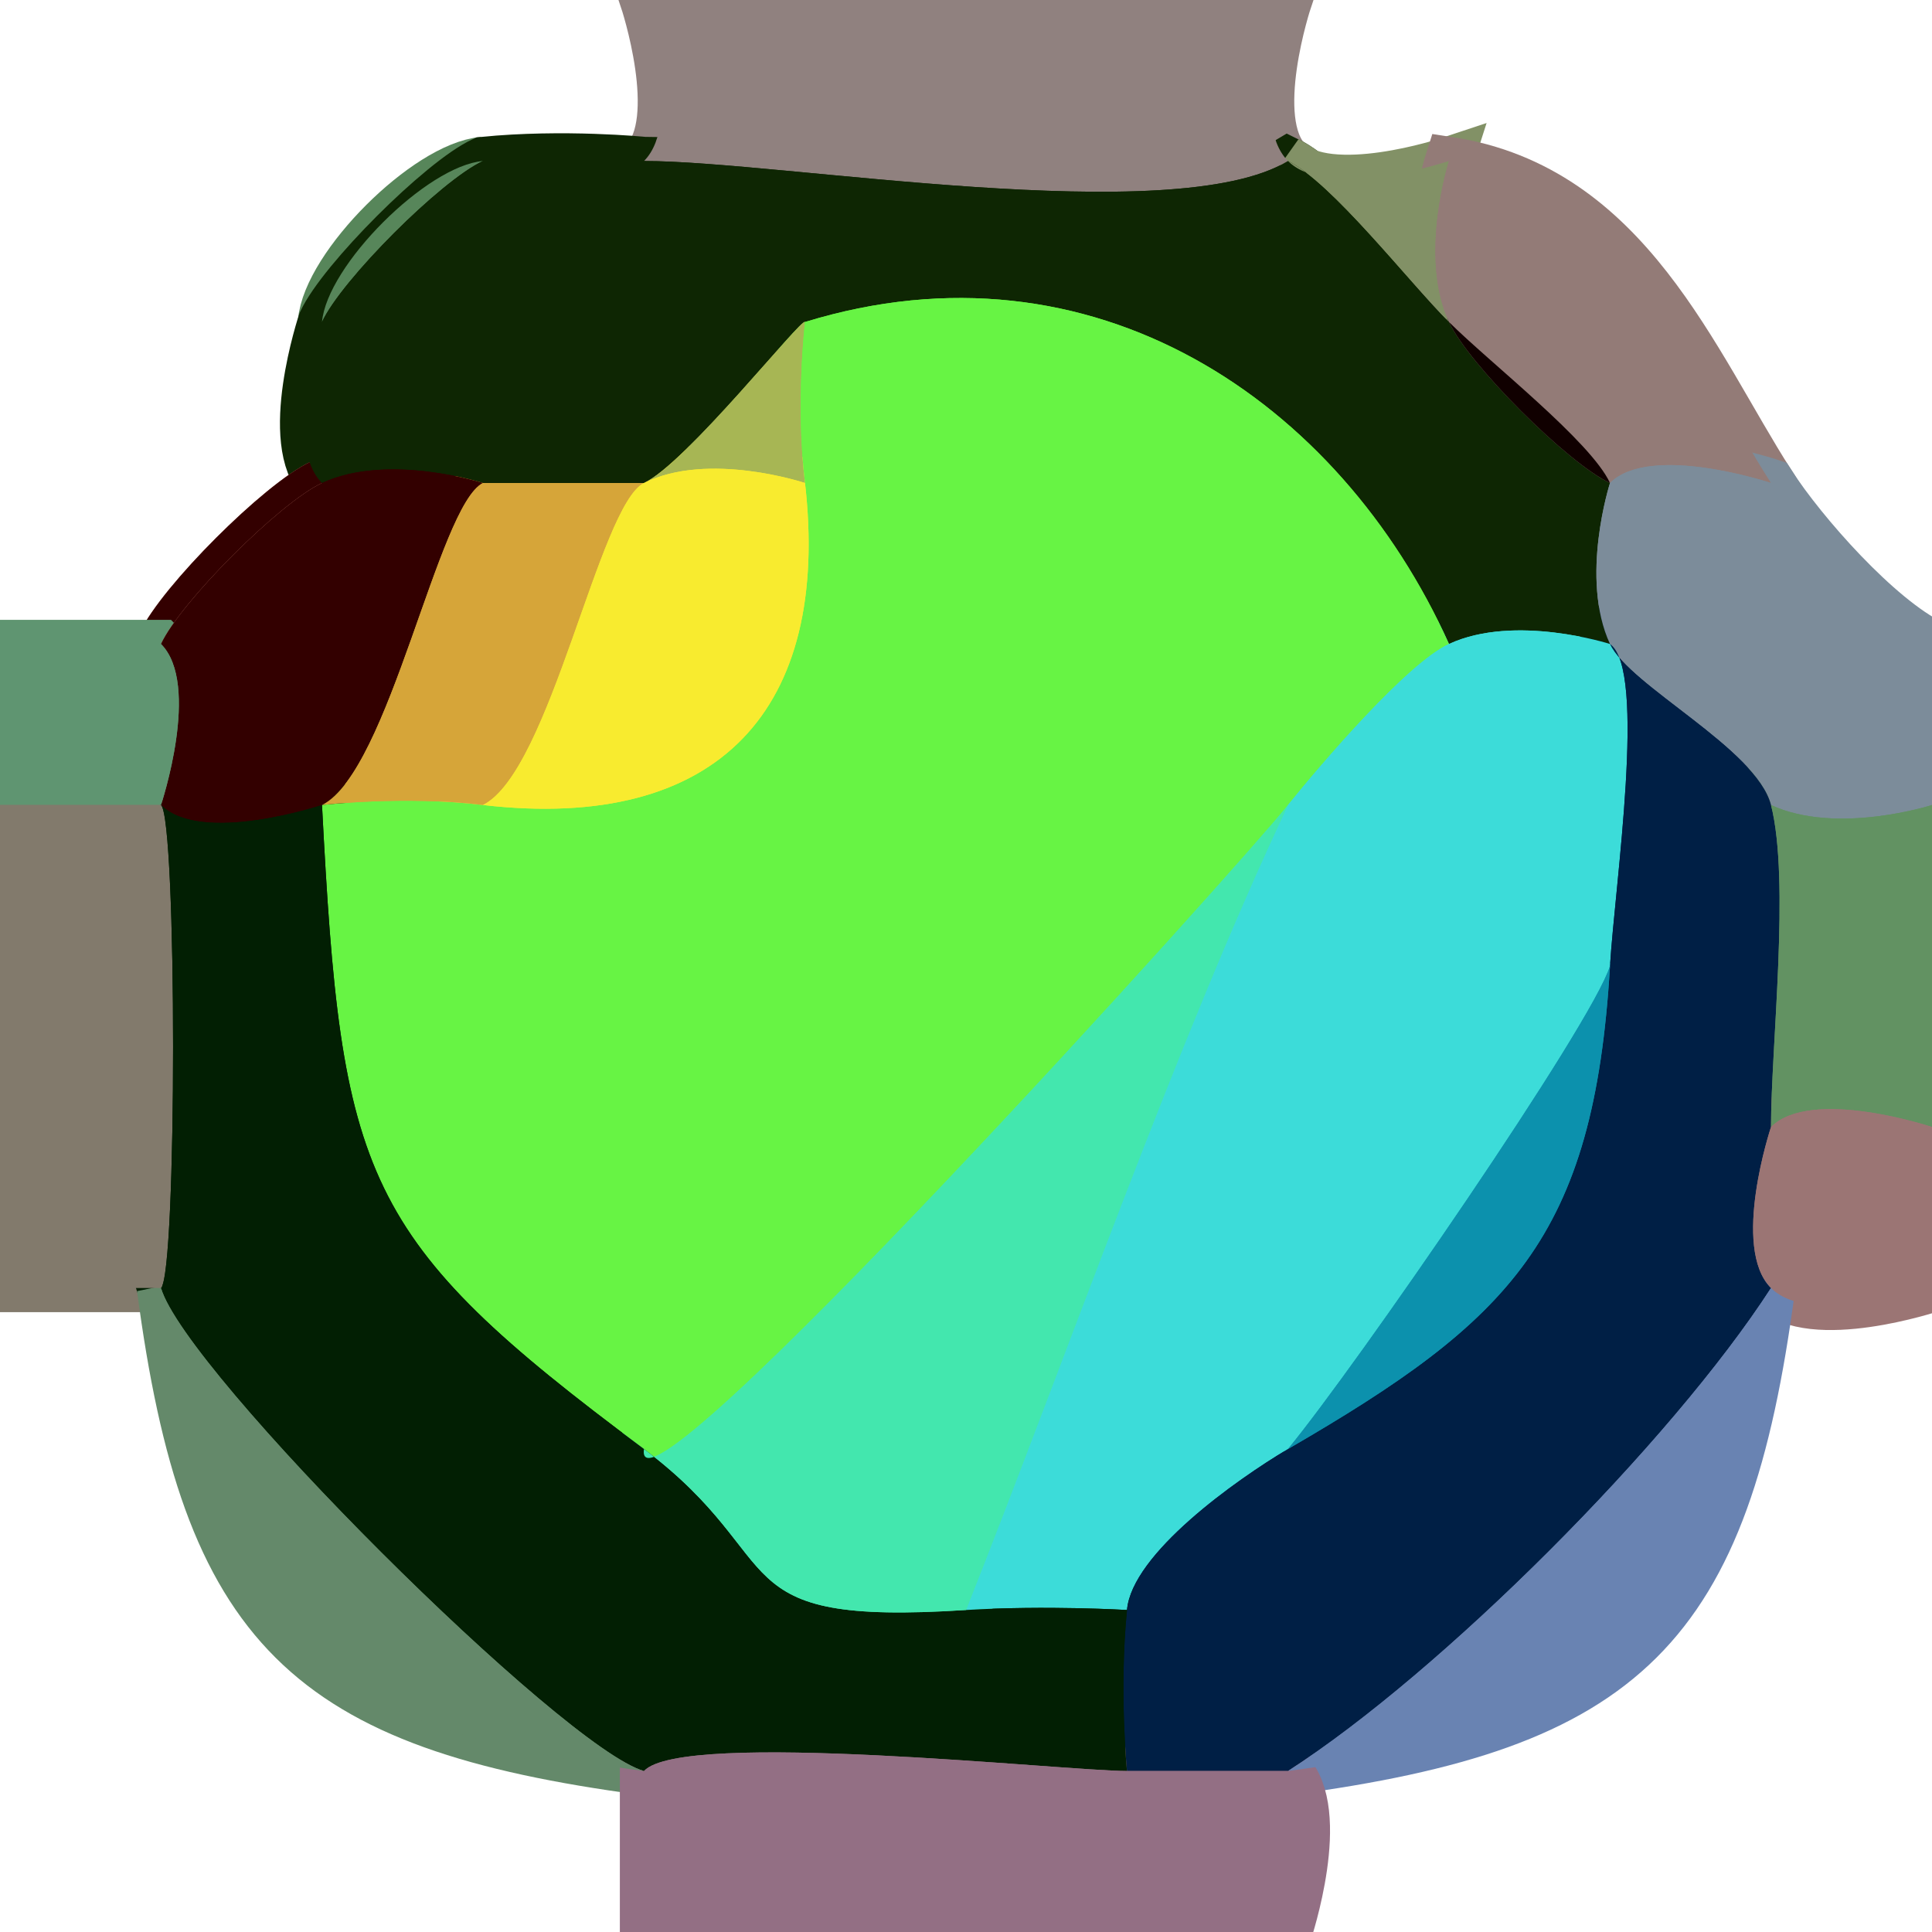 <svg xmlns="http://www.w3.org/2000/svg" xmlns:v="https://svgstorm.com"
viewBox = "0 0 12 12"
width="12"
height="12">
<g fill="None" fill-opacity="0.0" stroke="#000000" stroke-opacity="0.00" stroke-width="0.3"><path d="
M 0.00 4.00 
C 0.50 4.00 1.00 4.00 1.00 4.00
C 1.26 3.88 1.88 3.26 2.00 3.00
C 1.75 2.75 2.00 2.00 2.00 2.00
C 2.03 1.65 2.65 1.03 3.00 1.00
C 3.50 0.95 4.00 1.00 4.00 1.00
C 4.25 0.75 4.00 0.00 4.00 0.00
L 0.00 0.00
L 0.00 4.00 Z"/>
</g>
<g fill="None" fill-opacity="0.0" stroke="#90817F" stroke-opacity="1.00" stroke-width="0.3"><path d="
M 4.00 1.00 
C 4.85 1.00 7.29 1.43 8.00 1.00
C 7.75 0.75 8.00 0.00 8.00 0.00
L 4.00 0.00
C 4.00 0.00 4.25 0.75 4.00 1.00 Z"/>
</g>
<g fill="None" fill-opacity="0.0" stroke="#000000" stroke-opacity="0.00" stroke-width="0.3"><path d="
M 8.00 1.00 
C 8.25 1.25 9.00 1.00 9.00 1.00
C 10.11 1.17 10.52 2.25 11.00 3.00
C 11.20 3.31 11.67 3.84 12.00 4.00
L 12.00 0.00
L 8.00 0.00
C 8.00 0.00 7.75 0.75 8.00 1.00 Z"/>
</g>
<g fill="None" fill-opacity="0.0" stroke="#57865A" stroke-opacity="1.00" stroke-width="0.3"><path d="
M 2.00 2.00 
C 2.12 1.74 2.74 1.12 3.00 1.00
C 2.65 1.03 2.03 1.65 2.00 2.00 Z"/>
</g>
<g fill="None" fill-opacity="0.0" stroke="#0E2603" stroke-opacity="1.00" stroke-width="0.3"><path d="
M 2.00 2.00 
C 2.00 2.00 1.75 2.75 2.00 3.00
C 2.41 2.81 3.00 3.00 3.00 3.00
C 3.50 3.00 4.00 3.00 4.00 3.00
C 4.26 2.88 4.98 1.97 5.00 2.00
C 6.79 1.45 8.32 2.49 9.00 4.00
C 9.41 3.81 10.00 4.00 10.00 4.00
C 9.81 3.59 10.00 3.00 10.00 3.00
C 9.88 2.74 9.25 2.25 9.00 2.00
C 8.75 1.75 8.27 1.13 8.00 1.00
C 7.29 1.43 4.85 1.00 4.00 1.00
C 4.00 1.00 3.50 0.95 3.00 1.00
C 2.74 1.12 2.12 1.74 2.00 2.00 Z"/>
</g>
<g fill="None" fill-opacity="0.0" stroke="#829166" stroke-opacity="1.00" stroke-width="0.3"><path d="
M 9.00 2.00 
C 8.81 1.59 9.00 1.00 9.00 1.00
C 9.00 1.00 8.25 1.25 8.00 1.00
C 8.27 1.13 8.75 1.75 9.00 2.00 Z"/>
</g>
<g fill="None" fill-opacity="0.0" stroke="#937B77" stroke-opacity="1.00" stroke-width="0.3"><path d="
M 9.00 2.00 
C 9.12 2.26 9.74 2.88 10.00 3.00
C 10.25 2.75 11.00 3.00 11.00 3.00
C 10.52 2.25 10.11 1.17 9.00 1.00
C 9.00 1.00 8.81 1.59 9.00 2.00 Z"/>
</g>
<g fill="None" fill-opacity="0.0" stroke="#A7B654" stroke-opacity="1.00" stroke-width="0.3"><path d="
M 4.00 3.00 
C 4.40 2.80 5.00 3.00 5.00 3.00
C 4.94 2.51 5.00 2.00 5.00 2.00
C 4.98 1.97 4.26 2.88 4.00 3.00 Z"/>
</g>
<g fill="None" fill-opacity="0.0" stroke="#67F444" stroke-opacity="1.00" stroke-width="0.3"><path d="
M 5.00 3.00 
C 5.16 4.40 4.47 5.17 3.00 5.00
C 2.51 4.94 2.00 5.00 2.00 5.00
C 2.12 7.32 2.24 7.69 4.00 9.00
C 3.91 9.59 7.75 5.32 8.00 5.00
C 8.21 4.74 8.74 4.12 9.00 4.00
C 8.32 2.49 6.79 1.45 5.00 2.00
C 5.00 2.00 4.94 2.51 5.00 3.00 Z"/>
</g>
<g fill="None" fill-opacity="0.0" stroke="#100000" stroke-opacity="1.00" stroke-width="0.3"><path d="
M 10.00 3.00 
C 9.74 2.88 9.12 2.26 9.00 2.00
C 9.25 2.25 9.88 2.74 10.00 3.00 Z"/>
</g>
<g fill="None" fill-opacity="0.0" stroke="#CA8470" stroke-opacity="1.00" stroke-width="0.3"><path d="
M 1.00 4.00 
C 1.12 3.74 1.74 3.12 2.00 3.00
C 1.88 3.26 1.26 3.88 1.00 4.00 Z"/>
</g>
<g fill="None" fill-opacity="0.0" stroke="#330000" stroke-opacity="1.00" stroke-width="0.3"><path d="
M 1.00 4.00 
C 1.25 4.25 1.00 5.00 1.00 5.00
C 1.25 5.25 2.00 5.00 2.00 5.00
C 2.42 4.79 2.72 3.14 3.00 3.00
C 3.00 3.00 2.41 2.81 2.00 3.00
C 1.74 3.12 1.12 3.74 1.00 4.00 Z"/>
</g>
<g fill="None" fill-opacity="0.0" stroke="#D6A539" stroke-opacity="1.00" stroke-width="0.3"><path d="
M 2.00 5.00 
C 2.00 5.00 2.51 4.94 3.00 5.00
C 3.42 4.79 3.72 3.14 4.00 3.00
C 4.00 3.00 3.50 3.00 3.00 3.00
C 2.72 3.14 2.42 4.79 2.00 5.00 Z"/>
</g>
<g fill="None" fill-opacity="0.0" stroke="#F8EB2F" stroke-opacity="1.00" stroke-width="0.3"><path d="
M 3.00 5.00 
C 4.47 5.17 5.16 4.40 5.00 3.00
C 5.00 3.00 4.40 2.80 4.00 3.00
C 3.72 3.14 3.42 4.79 3.00 5.00 Z"/>
</g>
<g fill="None" fill-opacity="0.0" stroke="#7C8C9A" stroke-opacity="1.00" stroke-width="0.3"><path d="
M 10.00 4.00 
C 10.12 4.26 10.91 4.65 11.00 5.00
C 11.41 5.19 12.00 5.00 12.00 5.00
L 12.00 4.00
C 11.67 3.84 11.20 3.31 11.00 3.00
C 11.00 3.00 10.25 2.75 10.00 3.00
C 10.00 3.00 9.81 3.59 10.00 4.00 Z"/>
</g>
<g fill="None" fill-opacity="0.0" stroke="#5F9571" stroke-opacity="1.00" stroke-width="0.3"><path d="
M 0.00 5.00 
C 0.50 5.00 1.00 5.00 1.00 5.00
C 1.00 5.00 1.25 4.25 1.00 4.00
C 1.00 4.00 0.50 4.00 0.00 4.00
L 0.00 5.00 Z"/>
</g>
<g fill="None" fill-opacity="0.0" stroke="#3CDCD9" stroke-opacity="1.00" stroke-width="0.3"><path d="
M 8.00 5.00 
C 7.31 6.46 6.63 8.41 6.00 10.00
C 6.50 9.97 7.00 10.00 7.00 10.00
C 7.03 9.65 7.68 9.19 8.00 9.00
C 8.42 8.49 9.89 6.36 10.00 6.00
C 10.03 5.50 10.23 4.16 10.00 4.00
C 10.00 4.00 9.41 3.81 9.00 4.00
C 8.74 4.12 8.21 4.74 8.00 5.00 Z"/>
</g>
<g fill="None" fill-opacity="0.0" stroke="#001F45" stroke-opacity="1.00" stroke-width="0.3"><path d="
M 10.00 6.00 
C 9.90 7.69 9.38 8.20 8.00 9.00
C 7.68 9.19 7.03 9.65 7.00 10.00
C 6.95 10.50 7.00 11.00 7.00 11.00
C 7.50 11.00 8.00 11.00 8.00 11.00
C 8.95 10.39 10.38 8.96 11.00 8.00
C 10.75 7.75 11.00 7.00 11.00 7.00
C 11.00 6.50 11.12 5.47 11.00 5.00
C 10.91 4.65 10.12 4.26 10.00 4.00
C 10.23 4.16 10.03 5.50 10.00 6.00 Z"/>
</g>
<g fill="None" fill-opacity="0.0" stroke="#827A6C" stroke-opacity="1.00" stroke-width="0.3"><path d="
M 0.00 8.00 
C 0.50 8.00 1.00 8.00 1.00 8.00
C 1.10 7.91 1.10 5.09 1.00 5.00
C 1.00 5.00 0.50 5.00 0.00 5.00
L 0.00 8.00 Z"/>
</g>
<g fill="None" fill-opacity="0.0" stroke="#021F03" stroke-opacity="1.00" stroke-width="0.3"><path d="
M 1.00 8.00 
C 1.15 8.52 3.50 10.86 4.00 11.00
C 4.24 10.74 6.61 11.00 7.00 11.00
C 7.00 11.00 6.95 10.50 7.00 10.00
C 7.00 10.00 6.50 9.97 6.00 10.00
C 4.45 10.10 4.93 9.70 4.00 9.00
C 2.24 7.69 2.12 7.32 2.00 5.00
C 2.00 5.00 1.25 5.25 1.00 5.00
C 1.10 5.09 1.10 7.91 1.00 8.00 Z"/>
</g>
<g fill="None" fill-opacity="0.0" stroke="#43E7AE" stroke-opacity="1.00" stroke-width="0.3"><path d="
M 4.00 9.00 
C 4.93 9.70 4.45 10.10 6.00 10.00
C 6.63 8.41 7.31 6.46 8.00 5.00
C 7.75 5.32 3.91 9.59 4.00 9.00 Z"/>
</g>
<g fill="None" fill-opacity="0.0" stroke="#629262" stroke-opacity="1.00" stroke-width="0.3"><path d="
M 11.00 7.00 
C 11.25 6.75 12.00 7.00 12.00 7.00
L 12.00 5.00
C 12.00 5.00 11.41 5.19 11.00 5.00
C 11.12 5.47 11.00 6.50 11.00 7.00 Z"/>
</g>
<g fill="None" fill-opacity="0.0" stroke="#0C91AD" stroke-opacity="1.00" stroke-width="0.3"><path d="
M 8.00 9.00 
C 9.38 8.20 9.90 7.69 10.00 6.00
C 9.89 6.36 8.42 8.49 8.00 9.00 Z"/>
</g>
<g fill="None" fill-opacity="0.0" stroke="#9B7574" stroke-opacity="1.00" stroke-width="0.3"><path d="
M 11.00 8.00 
C 11.25 8.25 12.00 8.00 12.00 8.00
L 12.00 7.00
C 12.00 7.00 11.25 6.75 11.00 7.00
C 11.00 7.00 10.75 7.75 11.00 8.00 Z"/>
</g>
<g fill="None" fill-opacity="0.0" stroke="#000000" stroke-opacity="0.00" stroke-width="0.3"><path d="
M 0.00 12.00 
L 4.00 12.00
C 4.00 11.50 4.00 11.00 4.00 11.00
C 1.90 10.72 1.28 10.12 1.00 8.00
C 1.00 8.00 0.50 8.00 0.00 8.00
L 0.00 12.00 Z"/>
</g>
<g fill="None" fill-opacity="0.0" stroke="#64896A" stroke-opacity="1.00" stroke-width="0.3"><path d="
M 4.00 11.00 
C 3.50 10.86 1.15 8.52 1.00 8.00
C 1.28 10.12 1.90 10.72 4.00 11.00 Z"/>
</g>
<g fill="None" fill-opacity="0.0" stroke="#6983B2" stroke-opacity="1.00" stroke-width="0.3"><path d="
M 8.00 11.00 
C 10.10 10.72 10.72 10.12 11.00 8.00
C 10.38 8.96 8.95 10.39 8.00 11.00 Z"/>
</g>
<g fill="None" fill-opacity="0.0" stroke="#000000" stroke-opacity="0.00" stroke-width="0.3"><path d="
M 8.00 11.00 
C 8.25 11.25 8.00 12.00 8.00 12.00
L 12.00 12.00
L 12.00 8.00
C 12.00 8.00 11.25 8.25 11.00 8.00
C 10.72 10.12 10.10 10.72 8.00 11.00 Z"/>
</g>
<g fill="None" fill-opacity="0.0" stroke="#936F84" stroke-opacity="1.00" stroke-width="0.3"><path d="
M 4.00 12.00 
L 8.00 12.00
C 8.00 12.00 8.25 11.25 8.00 11.00
C 8.00 11.00 7.50 11.00 7.00 11.00
C 6.61 11.00 4.24 10.74 4.00 11.00
C 4.00 11.00 4.00 11.50 4.00 12.00 Z"/>
</g>
<g fill="#000000" fill-opacity="0.00" stroke="None">
<path d="
M 0.00 4.00 
C 0.50 4.00 1.00 4.00 1.00 4.00
C 1.26 3.88 1.88 3.26 2.00 3.00
C 1.75 2.75 2.00 2.00 2.00 2.00
C 2.03 1.65 2.65 1.03 3.00 1.00
C 3.50 0.95 4.00 1.00 4.00 1.00
C 4.25 0.75 4.00 0.00 4.00 0.00
L 0.00 0.00
L 0.00 4.00 Z"/>
</g>
<g fill="#90817F" fill-opacity="1.00" stroke="None">
<path d="
M 4.00 1.00 
C 4.85 1.00 7.29 1.43 8.00 1.00
C 7.75 0.75 8.00 0.00 8.00 0.00
L 4.00 0.00
C 4.00 0.00 4.25 0.75 4.00 1.00 Z"/>
</g>
<g fill="#000000" fill-opacity="0.00" stroke="None">
<path d="
M 8.00 1.00 
C 8.25 1.25 9.00 1.00 9.00 1.00
C 10.11 1.17 10.52 2.25 11.00 3.00
C 11.20 3.31 11.67 3.84 12.00 4.00
L 12.00 0.00
L 8.00 0.00
C 8.00 0.00 7.75 0.75 8.00 1.00 Z"/>
</g>
<g fill="#57865A" fill-opacity="1.00" stroke="None">
<path d="
M 2.00 2.00 
C 2.12 1.74 2.74 1.12 3.00 1.00
C 2.65 1.03 2.03 1.65 2.00 2.00 Z"/>
</g>
<g fill="#0E2603" fill-opacity="1.00" stroke="None">
<path d="
M 2.00 2.00 
C 2.00 2.00 1.75 2.75 2.00 3.00
C 2.41 2.81 3.00 3.00 3.00 3.00
C 3.50 3.00 4.00 3.00 4.00 3.00
C 4.26 2.88 4.98 1.97 5.00 2.00
C 6.79 1.45 8.32 2.49 9.00 4.00
C 9.41 3.81 10.00 4.00 10.00 4.00
C 9.81 3.59 10.00 3.00 10.00 3.00
C 9.88 2.74 9.25 2.25 9.00 2.00
C 8.75 1.75 8.27 1.13 8.00 1.00
C 7.29 1.43 4.85 1.00 4.00 1.00
C 4.00 1.00 3.50 0.95 3.00 1.00
C 2.74 1.12 2.12 1.74 2.00 2.00 Z"/>
</g>
<g fill="#829166" fill-opacity="1.00" stroke="None">
<path d="
M 9.00 2.00 
C 8.81 1.59 9.00 1.00 9.00 1.00
C 9.00 1.00 8.25 1.25 8.00 1.00
C 8.27 1.13 8.75 1.75 9.00 2.00 Z"/>
</g>
<g fill="#937B77" fill-opacity="1.00" stroke="None">
<path d="
M 9.00 2.00 
C 9.12 2.26 9.74 2.88 10.00 3.00
C 10.25 2.75 11.00 3.00 11.00 3.00
C 10.52 2.25 10.11 1.17 9.00 1.00
C 9.00 1.00 8.81 1.59 9.00 2.00 Z"/>
</g>
<g fill="#A7B654" fill-opacity="1.00" stroke="None">
<path d="
M 4.00 3.00 
C 4.40 2.80 5.00 3.00 5.00 3.00
C 4.94 2.51 5.00 2.00 5.00 2.00
C 4.98 1.97 4.26 2.88 4.00 3.00 Z"/>
</g>
<g fill="#67F444" fill-opacity="1.00" stroke="None">
<path d="
M 5.00 3.00 
C 5.16 4.40 4.47 5.17 3.00 5.00
C 2.51 4.94 2.00 5.00 2.00 5.00
C 2.12 7.32 2.24 7.69 4.00 9.00
C 3.91 9.59 7.75 5.32 8.00 5.00
C 8.21 4.74 8.74 4.12 9.00 4.00
C 8.32 2.49 6.79 1.45 5.00 2.00
C 5.00 2.00 4.94 2.51 5.00 3.00 Z"/>
</g>
<g fill="#100000" fill-opacity="1.00" stroke="None">
<path d="
M 10.00 3.00 
C 9.74 2.88 9.12 2.26 9.00 2.00
C 9.25 2.25 9.88 2.74 10.00 3.00 Z"/>
</g>
<g fill="#CA8470" fill-opacity="1.00" stroke="None">
<path d="
M 1.00 4.00 
C 1.12 3.74 1.74 3.12 2.00 3.00
C 1.88 3.26 1.26 3.88 1.00 4.00 Z"/>
</g>
<g fill="#330000" fill-opacity="1.00" stroke="None">
<path d="
M 1.00 4.00 
C 1.25 4.25 1.00 5.00 1.00 5.00
C 1.25 5.25 2.00 5.00 2.00 5.00
C 2.42 4.79 2.72 3.14 3.00 3.00
C 3.00 3.00 2.41 2.81 2.00 3.00
C 1.74 3.12 1.12 3.74 1.00 4.00 Z"/>
</g>
<g fill="#D6A539" fill-opacity="1.00" stroke="None">
<path d="
M 2.00 5.00 
C 2.00 5.00 2.51 4.94 3.00 5.00
C 3.42 4.79 3.72 3.14 4.00 3.00
C 4.00 3.00 3.50 3.00 3.00 3.00
C 2.72 3.14 2.42 4.79 2.00 5.00 Z"/>
</g>
<g fill="#F8EB2F" fill-opacity="1.00" stroke="None">
<path d="
M 3.00 5.00 
C 4.47 5.17 5.16 4.40 5.00 3.00
C 5.00 3.00 4.40 2.80 4.00 3.00
C 3.72 3.14 3.42 4.79 3.00 5.00 Z"/>
</g>
<g fill="#7C8C9A" fill-opacity="1.00" stroke="None">
<path d="
M 10.00 4.00 
C 10.12 4.26 10.91 4.65 11.00 5.00
C 11.41 5.19 12.00 5.00 12.00 5.00
L 12.00 4.00
C 11.67 3.84 11.20 3.31 11.00 3.00
C 11.00 3.00 10.25 2.75 10.00 3.00
C 10.00 3.00 9.81 3.59 10.00 4.00 Z"/>
</g>
<g fill="#5F9571" fill-opacity="1.00" stroke="None">
<path d="
M 0.00 5.00 
C 0.50 5.00 1.00 5.00 1.00 5.00
C 1.00 5.00 1.25 4.25 1.00 4.00
C 1.00 4.00 0.50 4.00 0.00 4.00
L 0.00 5.00 Z"/>
</g>
<g fill="#3CDCD9" fill-opacity="1.00" stroke="None">
<path d="
M 8.00 5.00 
C 7.31 6.46 6.63 8.41 6.00 10.00
C 6.50 9.97 7.00 10.00 7.00 10.00
C 7.03 9.65 7.68 9.19 8.00 9.00
C 8.42 8.49 9.89 6.36 10.00 6.00
C 10.03 5.50 10.23 4.16 10.00 4.00
C 10.00 4.00 9.41 3.81 9.00 4.00
C 8.74 4.12 8.21 4.74 8.00 5.00 Z"/>
</g>
<g fill="#001F45" fill-opacity="1.00" stroke="None">
<path d="
M 10.00 6.00 
C 9.90 7.69 9.38 8.20 8.00 9.00
C 7.68 9.19 7.03 9.65 7.00 10.00
C 6.95 10.50 7.00 11.00 7.00 11.00
C 7.50 11.00 8.00 11.00 8.00 11.00
C 8.95 10.39 10.38 8.96 11.00 8.00
C 10.75 7.75 11.00 7.00 11.00 7.00
C 11.00 6.50 11.12 5.47 11.00 5.00
C 10.91 4.65 10.12 4.26 10.00 4.00
C 10.23 4.16 10.03 5.50 10.00 6.00 Z"/>
</g>
<g fill="#827A6C" fill-opacity="1.00" stroke="None">
<path d="
M 0.00 8.00 
C 0.50 8.00 1.00 8.00 1.00 8.00
C 1.10 7.91 1.10 5.09 1.00 5.00
C 1.00 5.00 0.50 5.00 0.00 5.00
L 0.00 8.00 Z"/>
</g>
<g fill="#021F03" fill-opacity="1.00" stroke="None">
<path d="
M 1.00 8.00 
C 1.15 8.52 3.50 10.86 4.00 11.00
C 4.24 10.74 6.61 11.00 7.00 11.00
C 7.00 11.00 6.95 10.50 7.00 10.00
C 7.00 10.00 6.50 9.97 6.00 10.00
C 4.45 10.10 4.93 9.70 4.00 9.00
C 2.24 7.69 2.12 7.32 2.00 5.00
C 2.00 5.00 1.25 5.25 1.00 5.00
C 1.10 5.09 1.10 7.91 1.00 8.00 Z"/>
</g>
<g fill="#43E7AE" fill-opacity="1.00" stroke="None">
<path d="
M 4.00 9.00 
C 4.93 9.70 4.45 10.10 6.00 10.00
C 6.63 8.41 7.31 6.46 8.00 5.00
C 7.75 5.32 3.91 9.59 4.00 9.00 Z"/>
</g>
<g fill="#629262" fill-opacity="1.00" stroke="None">
<path d="
M 11.00 7.00 
C 11.25 6.75 12.00 7.00 12.00 7.00
L 12.00 5.00
C 12.00 5.00 11.41 5.19 11.00 5.00
C 11.12 5.47 11.00 6.50 11.00 7.00 Z"/>
</g>
<g fill="#0C91AD" fill-opacity="1.00" stroke="None">
<path d="
M 8.00 9.00 
C 9.38 8.20 9.90 7.69 10.00 6.00
C 9.89 6.36 8.42 8.49 8.00 9.00 Z"/>
</g>
<g fill="#9B7574" fill-opacity="1.00" stroke="None">
<path d="
M 11.00 8.00 
C 11.25 8.25 12.00 8.00 12.00 8.00
L 12.00 7.00
C 12.00 7.00 11.25 6.75 11.00 7.00
C 11.00 7.00 10.75 7.75 11.00 8.00 Z"/>
</g>
<g fill="#000000" fill-opacity="0.00" stroke="None">
<path d="
M 0.00 12.00 
L 4.00 12.00
C 4.00 11.50 4.00 11.00 4.00 11.00
C 1.90 10.72 1.28 10.12 1.00 8.00
C 1.00 8.00 0.50 8.00 0.00 8.00
L 0.00 12.00 Z"/>
</g>
<g fill="#64896A" fill-opacity="1.00" stroke="None">
<path d="
M 4.00 11.00 
C 3.50 10.86 1.15 8.52 1.00 8.00
C 1.28 10.12 1.90 10.72 4.00 11.00 Z"/>
</g>
<g fill="#6983B2" fill-opacity="1.00" stroke="None">
<path d="
M 8.00 11.00 
C 10.10 10.72 10.72 10.12 11.00 8.00
C 10.38 8.96 8.95 10.39 8.00 11.00 Z"/>
</g>
<g fill="#000000" fill-opacity="0.00" stroke="None">
<path d="
M 8.00 11.00 
C 8.25 11.25 8.00 12.00 8.00 12.00
L 12.00 12.00
L 12.00 8.00
C 12.00 8.00 11.25 8.25 11.00 8.00
C 10.72 10.12 10.10 10.72 8.00 11.00 Z"/>
</g>
<g fill="#936F84" fill-opacity="1.00" stroke="None">
<path d="
M 4.00 12.00 
L 8.00 12.00
C 8.00 12.00 8.25 11.25 8.00 11.00
C 8.00 11.00 7.50 11.00 7.00 11.00
C 6.61 11.00 4.24 10.74 4.00 11.00
C 4.00 11.00 4.00 11.50 4.00 12.00 Z"/>
</g>
</svg>